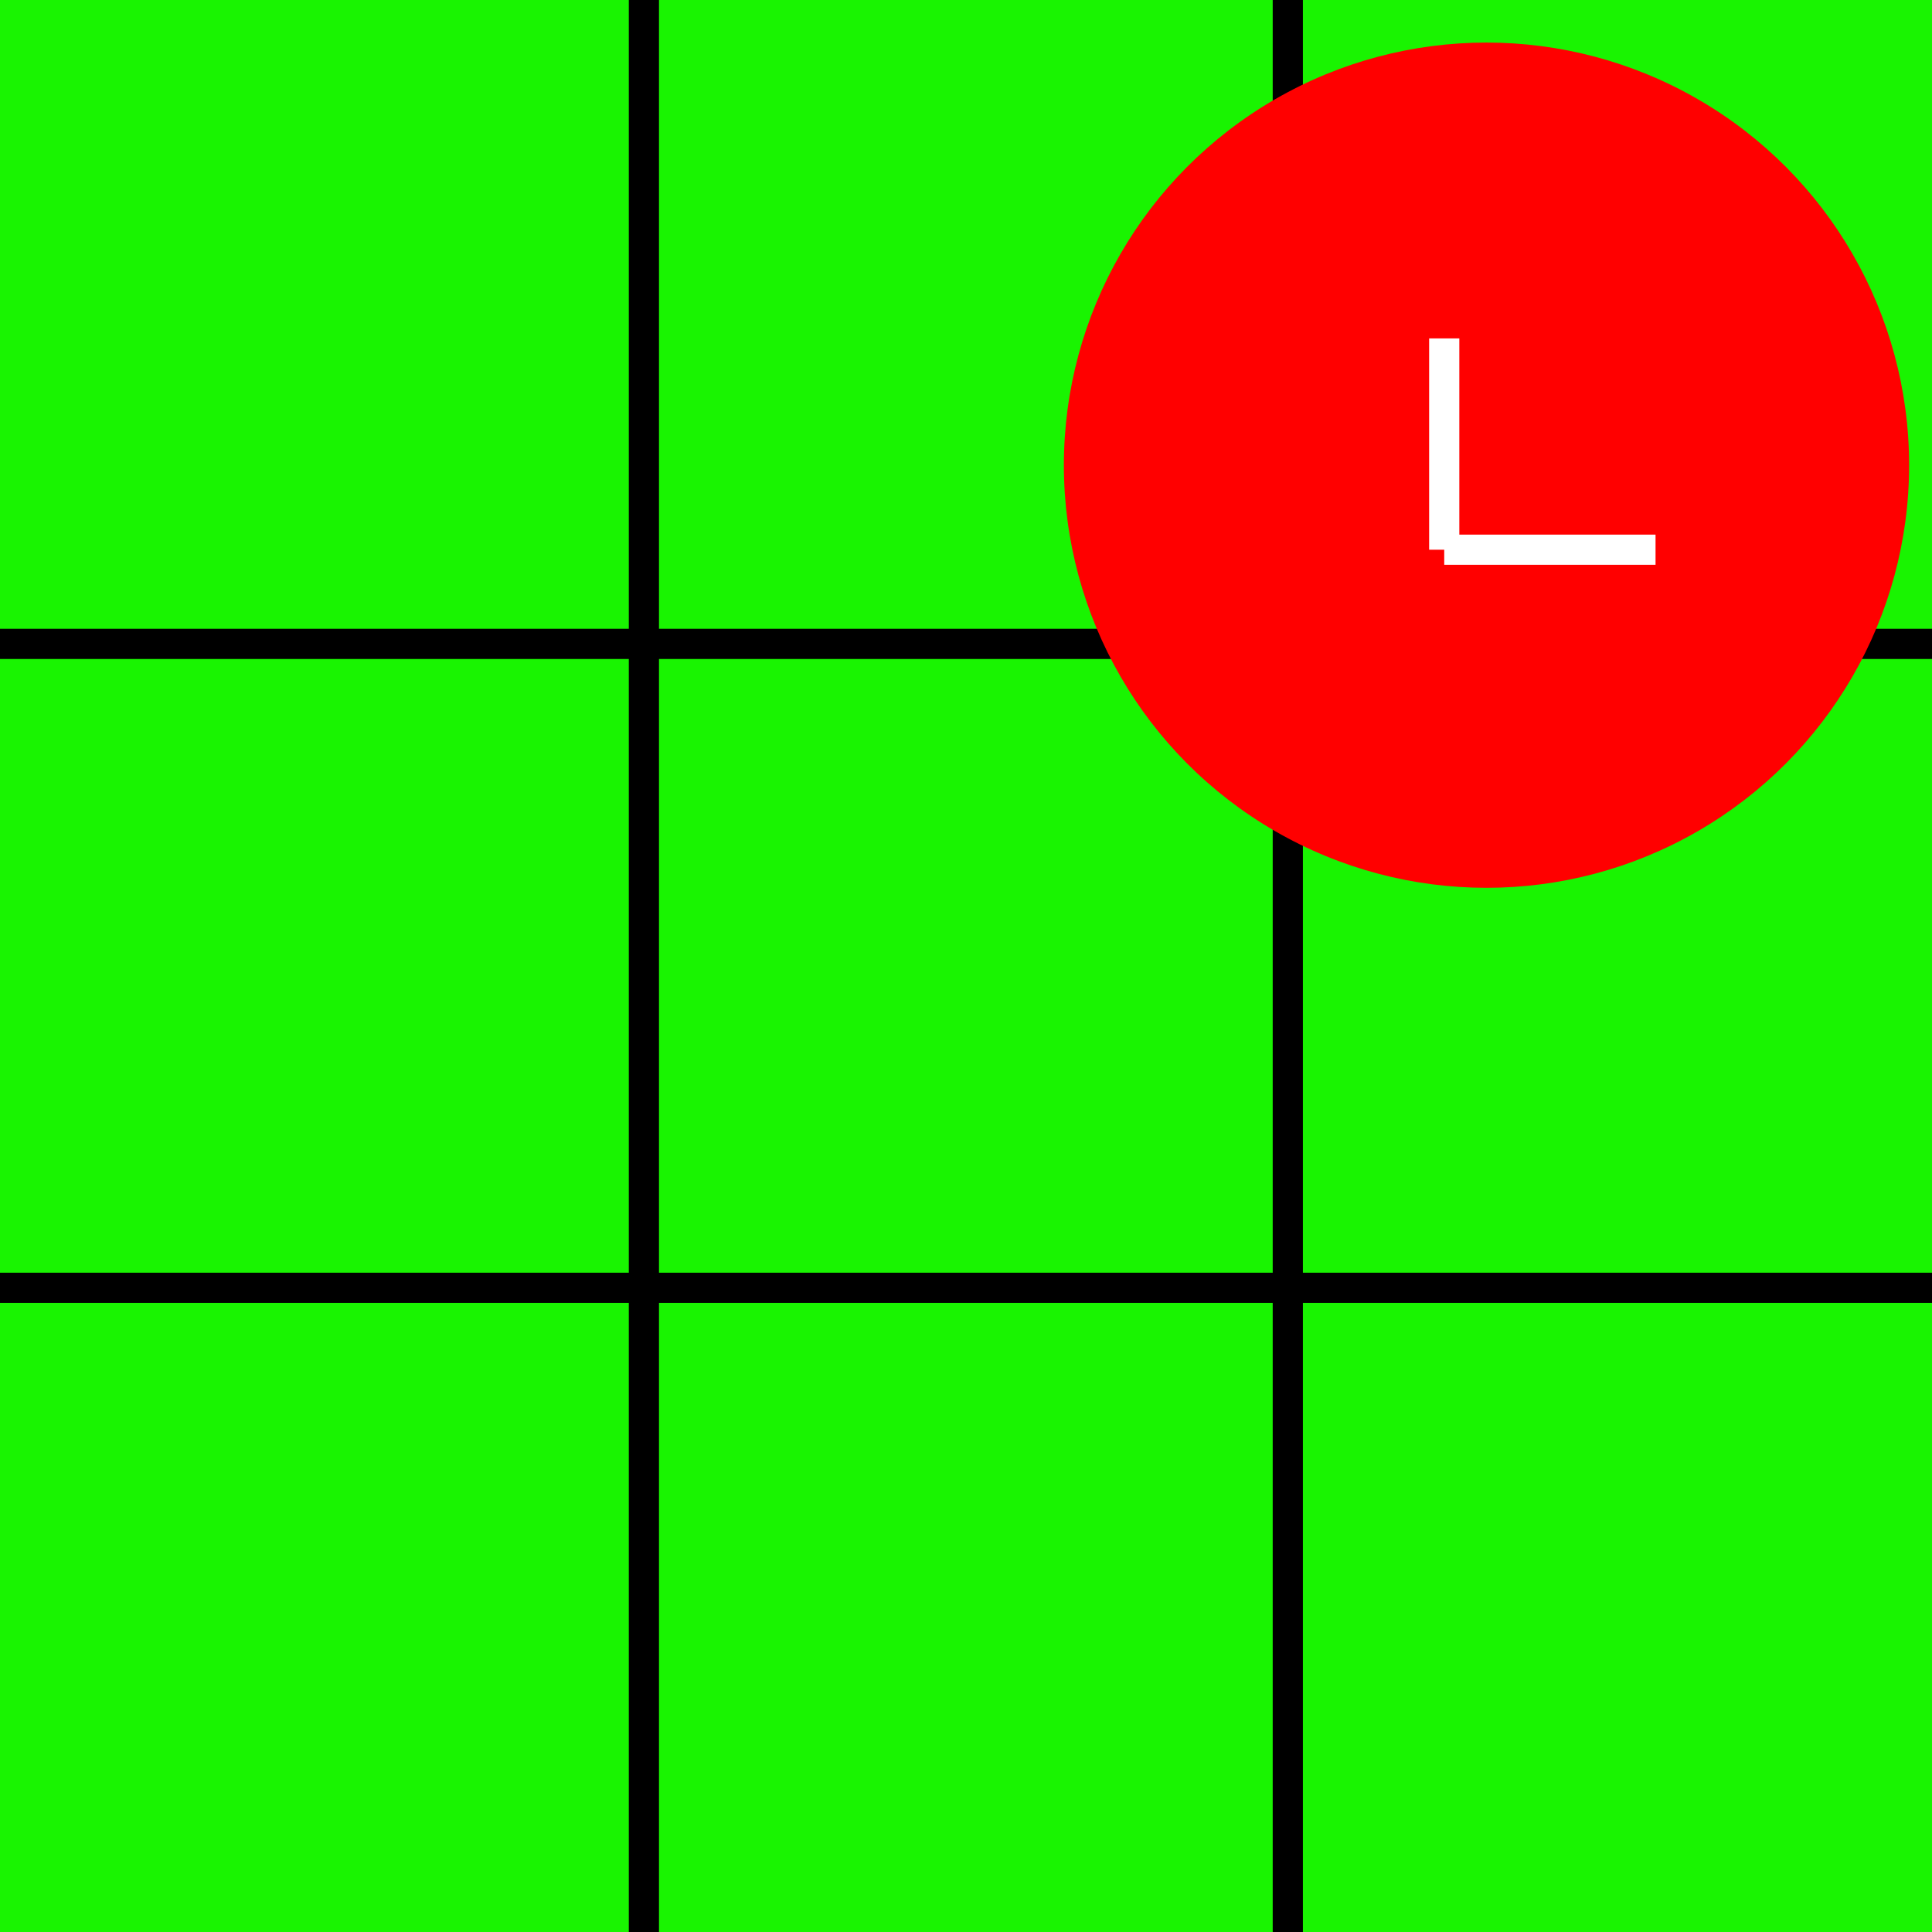  <svg
      xmlns="http://www.w3.org/2000/svg"
      data-name="Layer 1"
      version="1.1"
      viewBox="0 0 64 64"
    >
      <path fill="#19f401" fillOpacity="1" d="M-.03-.03H64V64H-.03z"></path>
      <path stroke="#000" strokeWidth="0.5" d="M21.33 0L21.33 64"></path>
      <path stroke="#000" strokeWidth="0.5" d="M42.66 0L42.66 64"></path>
      <path stroke="#000" strokeWidth="0.5" d="M0 21.33L64 21.33"></path>
      <path stroke="#000" strokeWidth="0.5" d="M0 42.66L64 42.66"></path>
      <circle
        cx="49.242"
        cy="15.41"
        r="14"
        fill="red"
        strokeWidth="1.4"
      ></circle>
      <path
        fill="#fff"
        stroke="#fff"
        strokeWidth="1.4"
        d="M47.842 18.21L47.842 11.21"
      ></path>
      <path
        stroke="#fff"
        strokeWidth="1.4"
        d="M47.842 18.21L54.842 18.21"
      ></path>
</svg>
